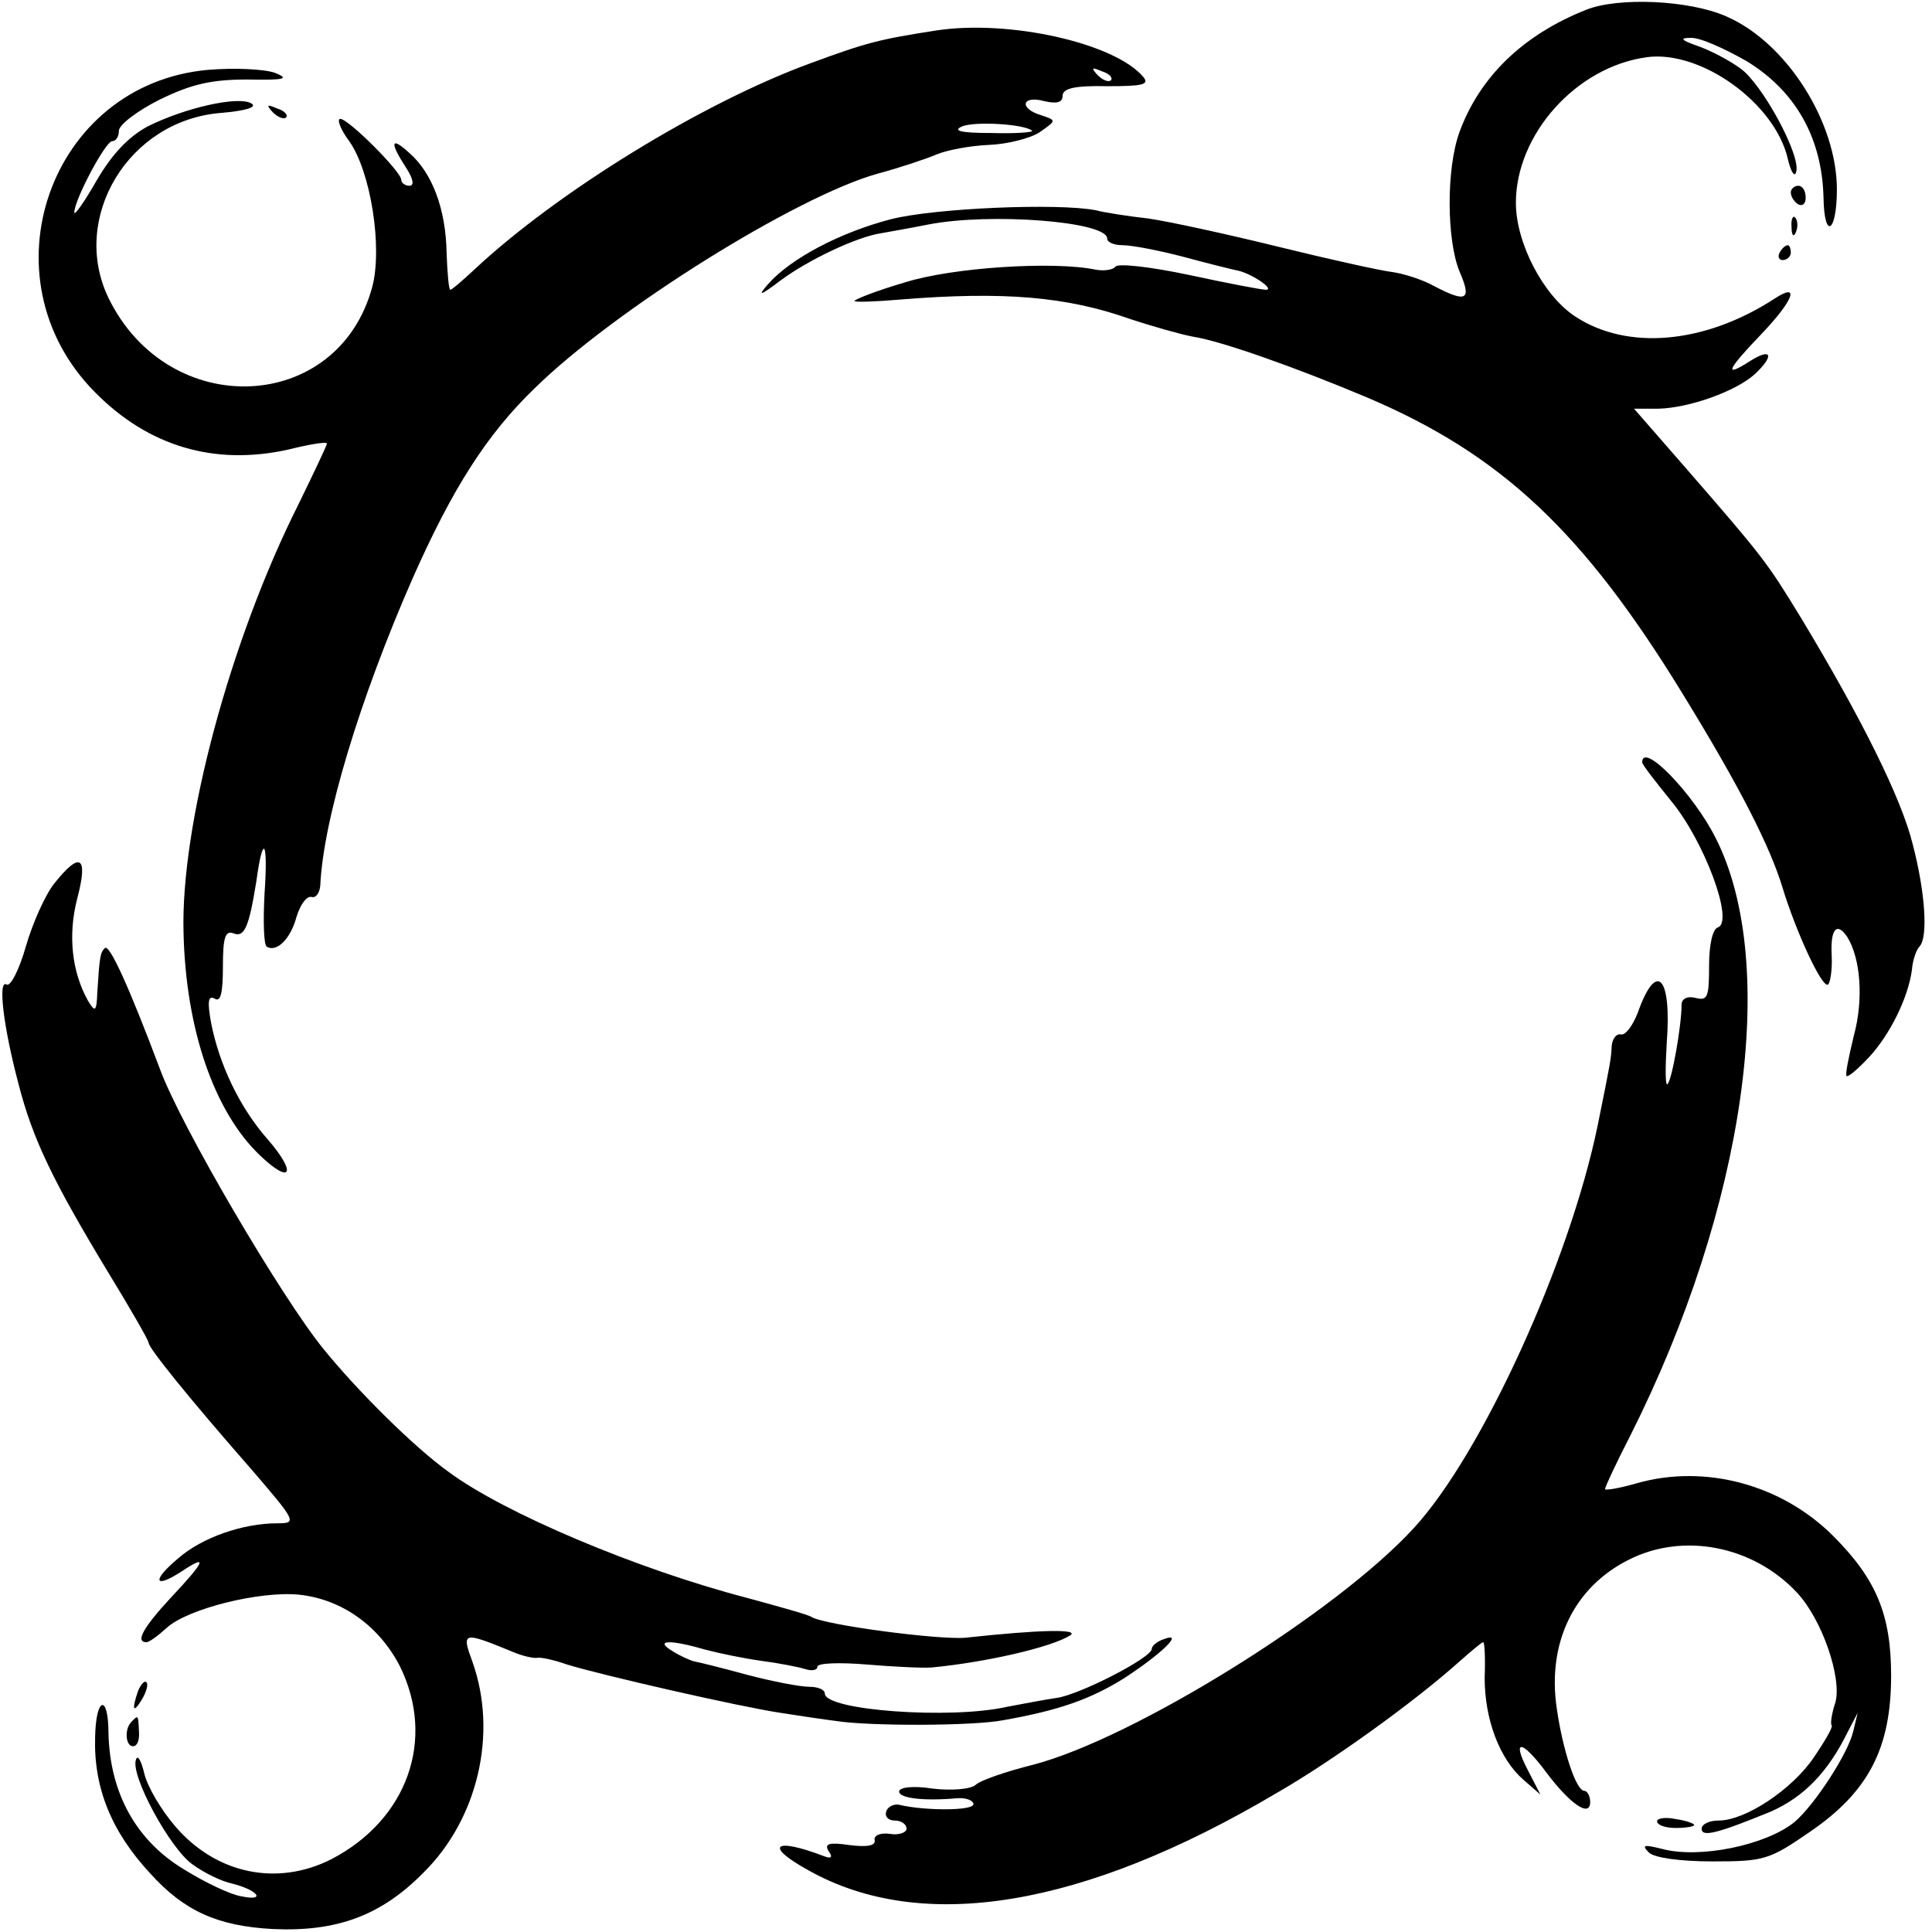 <?xml version="1.0" standalone="no"?>
<!DOCTYPE svg PUBLIC "-//W3C//DTD SVG 20010904//EN"
 "http://www.w3.org/TR/2001/REC-SVG-20010904/DTD/svg10.dtd">
<svg version="1.0" xmlns="http://www.w3.org/2000/svg"
 width="260pt" height="260pt" viewBox="0 0 260 260"
 preserveAspectRatio="xMidYMid meet">
<g transform="translate(0,260) scale(0.1,-0.1)"
fill="#000000" stroke="none">
<path d="M2135 2587 c-86 -34 -144 -91 -171 -165 -18 -50 -17 -145 0 -187 17
-39 10 -43 -34 -20 -16 9 -42 17 -57 19 -16 2 -84 17 -153 34 -69 17 -147 34
-175 38 -27 3 -59 8 -70 11 -51 10 -217 3 -276 -12 -69 -18 -135 -53 -165 -87
-15 -17 -12 -17 17 5 38 28 102 58 134 63 11 2 40 7 65 12 83 16 240 4 240
-19 0 -5 9 -9 21 -9 12 0 49 -7 83 -16 33 -9 66 -17 71 -18 17 -3 51 -25 39
-26 -6 0 -53 9 -104 20 -52 11 -96 16 -99 11 -3 -4 -15 -6 -26 -4 -57 12 -194
3 -257 -17 -38 -11 -68 -23 -68 -25 0 -2 28 -1 63 2 137 11 222 4 307 -26 30
-10 69 -21 85 -24 39 -6 140 -42 235 -82 181 -77 291 -181 424 -398 78 -127
118 -206 135 -262 18 -59 53 -135 61 -130 3 2 6 20 5 39 -2 36 7 46 21 25 18
-29 22 -84 9 -132 -7 -29 -12 -53 -10 -55 2 -2 15 9 30 25 28 30 53 80 58 118
1 13 6 27 10 31 12 12 8 73 -9 138 -15 61 -68 168 -150 304 -47 77 -51 82
-157 204 l-68 78 33 0 c41 1 103 23 129 46 27 25 24 37 -6 18 -36 -23 -31 -12
15 36 44 46 53 71 18 48 -94 -61 -198 -70 -268 -24 -43 28 -80 99 -80 153 0
92 81 183 176 196 73 10 173 -62 190 -137 4 -17 9 -25 11 -18 8 21 -46 120
-75 140 -15 11 -40 24 -57 30 -23 8 -25 11 -10 11 12 1 45 -14 75 -31 66 -40
102 -103 104 -184 1 -58 18 -47 18 11 0 91 -68 198 -149 233 -50 22 -145 26
-188 9z"/>
<path d="M1260 2559 c-77 -12 -93 -16 -169 -44 -145 -53 -341 -173 -454 -279
-15 -14 -29 -26 -31 -26 -2 0 -4 22 -5 50 -1 58 -19 107 -50 134 -25 23 -27
15 -5 -19 10 -15 12 -25 5 -25 -6 0 -11 4 -11 8 0 11 -71 82 -82 82 -5 0 0
-14 12 -30 29 -41 45 -143 31 -196 -46 -171 -274 -181 -355 -15 -52 108 27
239 151 249 35 3 50 8 41 13 -18 10 -89 -6 -139 -31 -26 -14 -48 -37 -69 -73
-16 -28 -30 -48 -30 -43 0 17 42 96 51 96 5 0 9 6 9 14 0 8 25 27 55 42 43 21
70 27 118 27 51 -1 57 1 37 9 -14 5 -54 7 -90 4 -213 -19 -305 -280 -152 -434
72 -73 161 -99 260 -77 28 7 52 11 52 8 0 -2 -17 -38 -38 -81 -93 -185 -159
-433 -155 -577 3 -130 41 -241 103 -300 42 -40 50 -24 10 22 -37 42 -65 100
-76 157 -5 28 -4 37 5 32 8 -5 11 8 11 43 0 39 3 49 14 45 15 -6 21 8 31 70 9
66 16 55 11 -17 -2 -37 -1 -69 3 -71 13 -8 32 10 40 40 5 16 13 28 20 27 6 -2
11 5 12 15 4 89 53 251 124 413 54 122 100 194 164 256 109 107 352 258 461
289 30 8 66 20 80 26 14 6 46 12 71 13 25 1 56 9 68 17 23 16 23 16 2 23 -30
9 -26 27 4 19 17 -4 25 -2 25 7 0 10 16 14 60 13 47 0 57 2 49 12 -38 46 -181
78 -279 63z m235 -67 c-3 -3 -11 0 -18 7 -9 10 -8 11 6 5 10 -3 15 -9 12 -12z
m-106 -68 c2 -2 -22 -4 -55 -3 -41 0 -53 3 -39 9 18 7 84 3 94 -6z"/>
<path d="M367 2449 c7 -7 15 -10 18 -7 3 3 -2 9 -12 12 -14 6 -15 5 -6 -5z"/>
<path d="M2410 2341 c0 -6 5 -13 10 -16 6 -3 10 1 10 9 0 9 -4 16 -10 16 -5 0
-10 -4 -10 -9z"/>
<path d="M2411 2294 c0 -11 3 -14 6 -6 3 7 2 16 -1 19 -3 4 -6 -2 -5 -13z"/>
<path d="M2395 2260 c-3 -5 -1 -10 4 -10 6 0 11 5 11 10 0 6 -2 10 -4 10 -3 0
-8 -4 -11 -10z"/>
<path d="M2210 1574 c0 -3 18 -26 39 -52 44 -53 85 -162 63 -170 -7 -2 -12
-22 -12 -52 0 -42 -2 -47 -18 -43 -11 3 -19 -1 -19 -9 0 -28 -13 -102 -19
-107 -3 -3 -3 22 -1 55 7 91 -14 112 -39 41 -7 -18 -17 -31 -23 -29 -6 1 -11
-6 -12 -15 -1 -19 -1 -19 -19 -108 -38 -184 -156 -442 -247 -541 -104 -114
-378 -284 -513 -319 -36 -9 -71 -21 -77 -27 -7 -6 -33 -8 -58 -5 -25 4 -45 2
-45 -4 0 -9 33 -13 78 -9 12 1 22 -3 22 -8 0 -9 -65 -9 -99 -1 -7 2 -16 -2
-18 -8 -3 -7 2 -13 11 -13 9 0 16 -5 16 -11 0 -5 -10 -9 -22 -7 -13 2 -22 -2
-21 -8 2 -8 -10 -10 -34 -7 -27 4 -34 2 -28 -8 6 -8 4 -11 -6 -7 -68 26 -81
14 -21 -19 153 -86 370 -50 630 104 75 43 187 124 246 177 16 14 30 26 32 26
2 0 3 -22 2 -48 0 -56 20 -109 52 -137 l23 -20 -17 33 c-22 42 -8 41 24 -2 32
-43 60 -63 60 -41 0 8 -4 15 -8 15 -11 0 -29 55 -37 111 -13 88 23 163 97 200
73 37 167 19 226 -44 34 -36 61 -115 52 -148 -5 -15 -7 -29 -5 -31 2 -2 -9
-21 -24 -43 -29 -43 -92 -85 -128 -85 -13 0 -23 -5 -23 -11 0 -12 22 -6 93 23
45 20 77 53 104 108 l13 25 -6 -25 c-7 -30 -52 -99 -79 -122 -38 -31 -128 -50
-179 -36 -24 6 -27 5 -17 -5 7 -7 41 -12 86 -12 69 0 76 2 131 40 79 54 109
113 109 210 0 82 -20 130 -78 188 -69 69 -172 97 -264 71 -24 -7 -43 -10 -43
-8 0 3 15 35 34 72 155 308 201 634 115 804 -30 60 -99 131 -99 102z"/>
<path d="M73 1411 c-12 -15 -29 -53 -38 -84 -9 -32 -21 -55 -26 -52 -12 8 -5
-55 16 -134 19 -74 46 -130 121 -254 30 -49 54 -91 54 -94 0 -7 53 -73 138
-170 61 -71 62 -73 35 -73 -46 0 -101 -19 -133 -47 -36 -30 -33 -42 4 -18 36
24 33 15 -14 -35 -38 -41 -48 -60 -33 -60 4 0 16 9 27 19 28 26 125 50 178 45
58 -6 108 -42 136 -96 49 -99 10 -207 -92 -260 -73 -37 -155 -20 -210 44 -19
22 -38 54 -42 72 -4 17 -9 25 -11 18 -8 -21 46 -120 76 -141 15 -11 39 -23 54
-26 35 -9 45 -24 12 -17 -14 2 -48 18 -77 36 -65 39 -100 103 -102 183 0 54
-17 50 -18 -5 -2 -68 22 -127 74 -183 46 -51 91 -71 165 -75 86 -4 146 18 203
76 73 72 100 187 66 283 -15 41 -14 42 54 14 14 -6 29 -9 33 -8 5 1 23 -3 40
-9 45 -14 233 -57 287 -65 25 -4 59 -9 75 -11 43 -7 184 -7 225 1 74 13 117
28 162 56 51 33 83 64 54 53 -9 -3 -16 -9 -16 -13 0 -12 -98 -62 -128 -66 -15
-2 -45 -8 -67 -12 -75 -17 -245 -5 -245 18 0 5 -9 9 -21 9 -12 0 -49 7 -83 16
-33 9 -65 17 -71 18 -5 1 -19 7 -30 14 -25 15 -4 16 44 2 19 -5 53 -12 75 -15
23 -3 49 -8 59 -11 9 -3 17 -2 17 3 0 5 30 6 66 3 36 -3 76 -5 88 -4 73 7 160
27 186 43 14 9 -40 8 -141 -3 -36 -3 -189 17 -207 28 -4 3 -44 14 -88 26 -146
38 -326 114 -400 169 -45 32 -122 108 -169 166 -56 69 -192 300 -220 377 -41
109 -68 169 -74 162 -6 -6 -7 -11 -10 -59 -1 -27 -3 -28 -13 -11 -21 38 -27
87 -14 137 15 57 4 64 -31 20z"/>
<path d="M186 325 c-9 -26 -7 -32 5 -12 6 10 9 21 6 23 -2 3 -7 -2 -11 -11z"/>
<path d="M177 283 c-10 -10 -8 -33 2 -33 6 0 9 9 8 20 -1 23 -1 22 -10 13z"/>
<path d="M2230 149 c0 -5 11 -9 25 -9 14 0 25 2 25 4 0 2 -11 6 -25 8 -14 3
-25 1 -25 -3z"/>
</g>
</svg>
